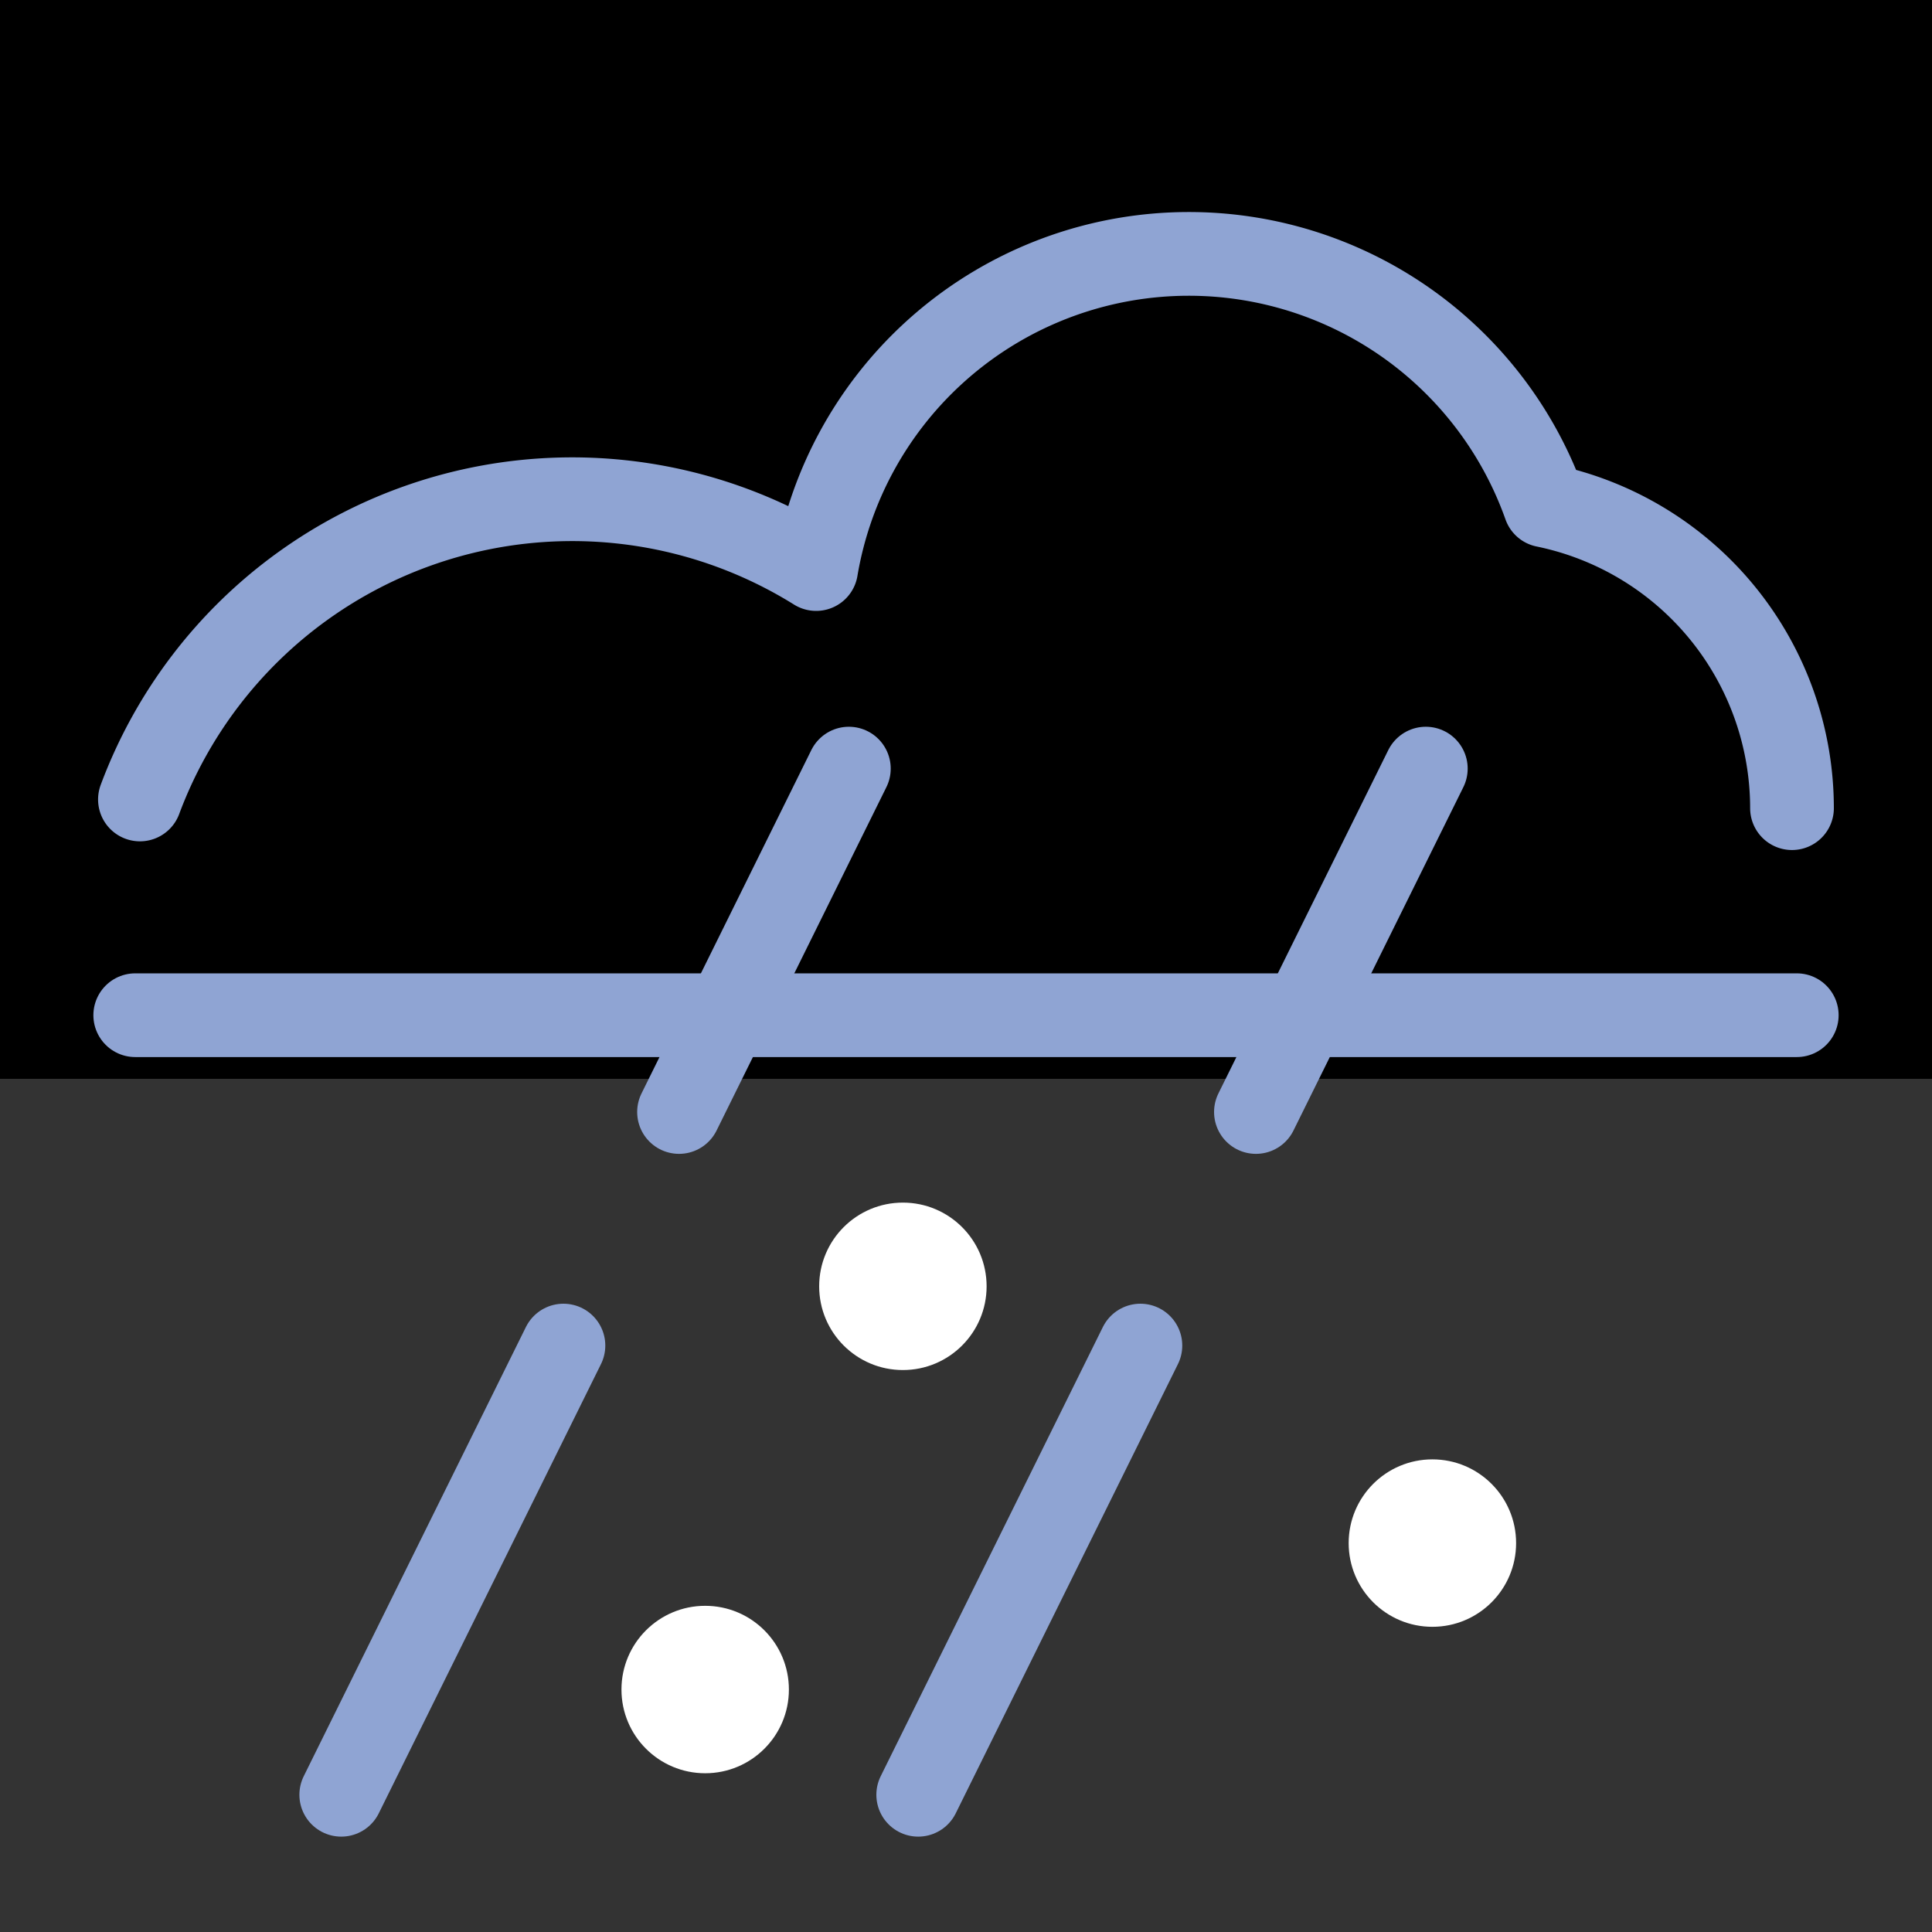 <svg xmlns="http://www.w3.org/2000/svg" viewBox="0 0 300 300"><rect x="0" y="0" width="300" height="300" fill="#333333" stroke="none"/><defs><style>.a{fill:none;stroke:#8fa4d3;stroke-linecap:round;stroke-linejoin:round;stroke-width:13px;}.b{fill:#fff;}</style></defs><title>wI</title><rect x="-6.86" y="-12.76" width="323" height="180.28"/><line class="a" x1="21" y1="157.64" x2="279" y2="157.64"/><path class="a" d="M21.73,124.14a71.62,71.62,0,0,1,105-35.78h0A58.68,58.68,0,0,1,239.9,78.49h0a48,48,0,0,1,38.36,47"/><circle class="b" cx="109.5" cy="262.35" r="13"/><line class="a" x1="221.4" y1="119.35" x2="195.02" y2="172.67"/><line class="a" x1="177.08" y1="208.94" x2="142.58" y2="278.69"/><line class="a" x1="131.81" y1="119.35" x2="105.44" y2="172.67"/><line class="a" x1="87.49" y1="208.94" x2="52.99" y2="278.69"/><circle class="b" cx="140.2" cy="199.74" r="13"/><circle class="b" cx="222.42" cy="239.61" r="13"/></svg>